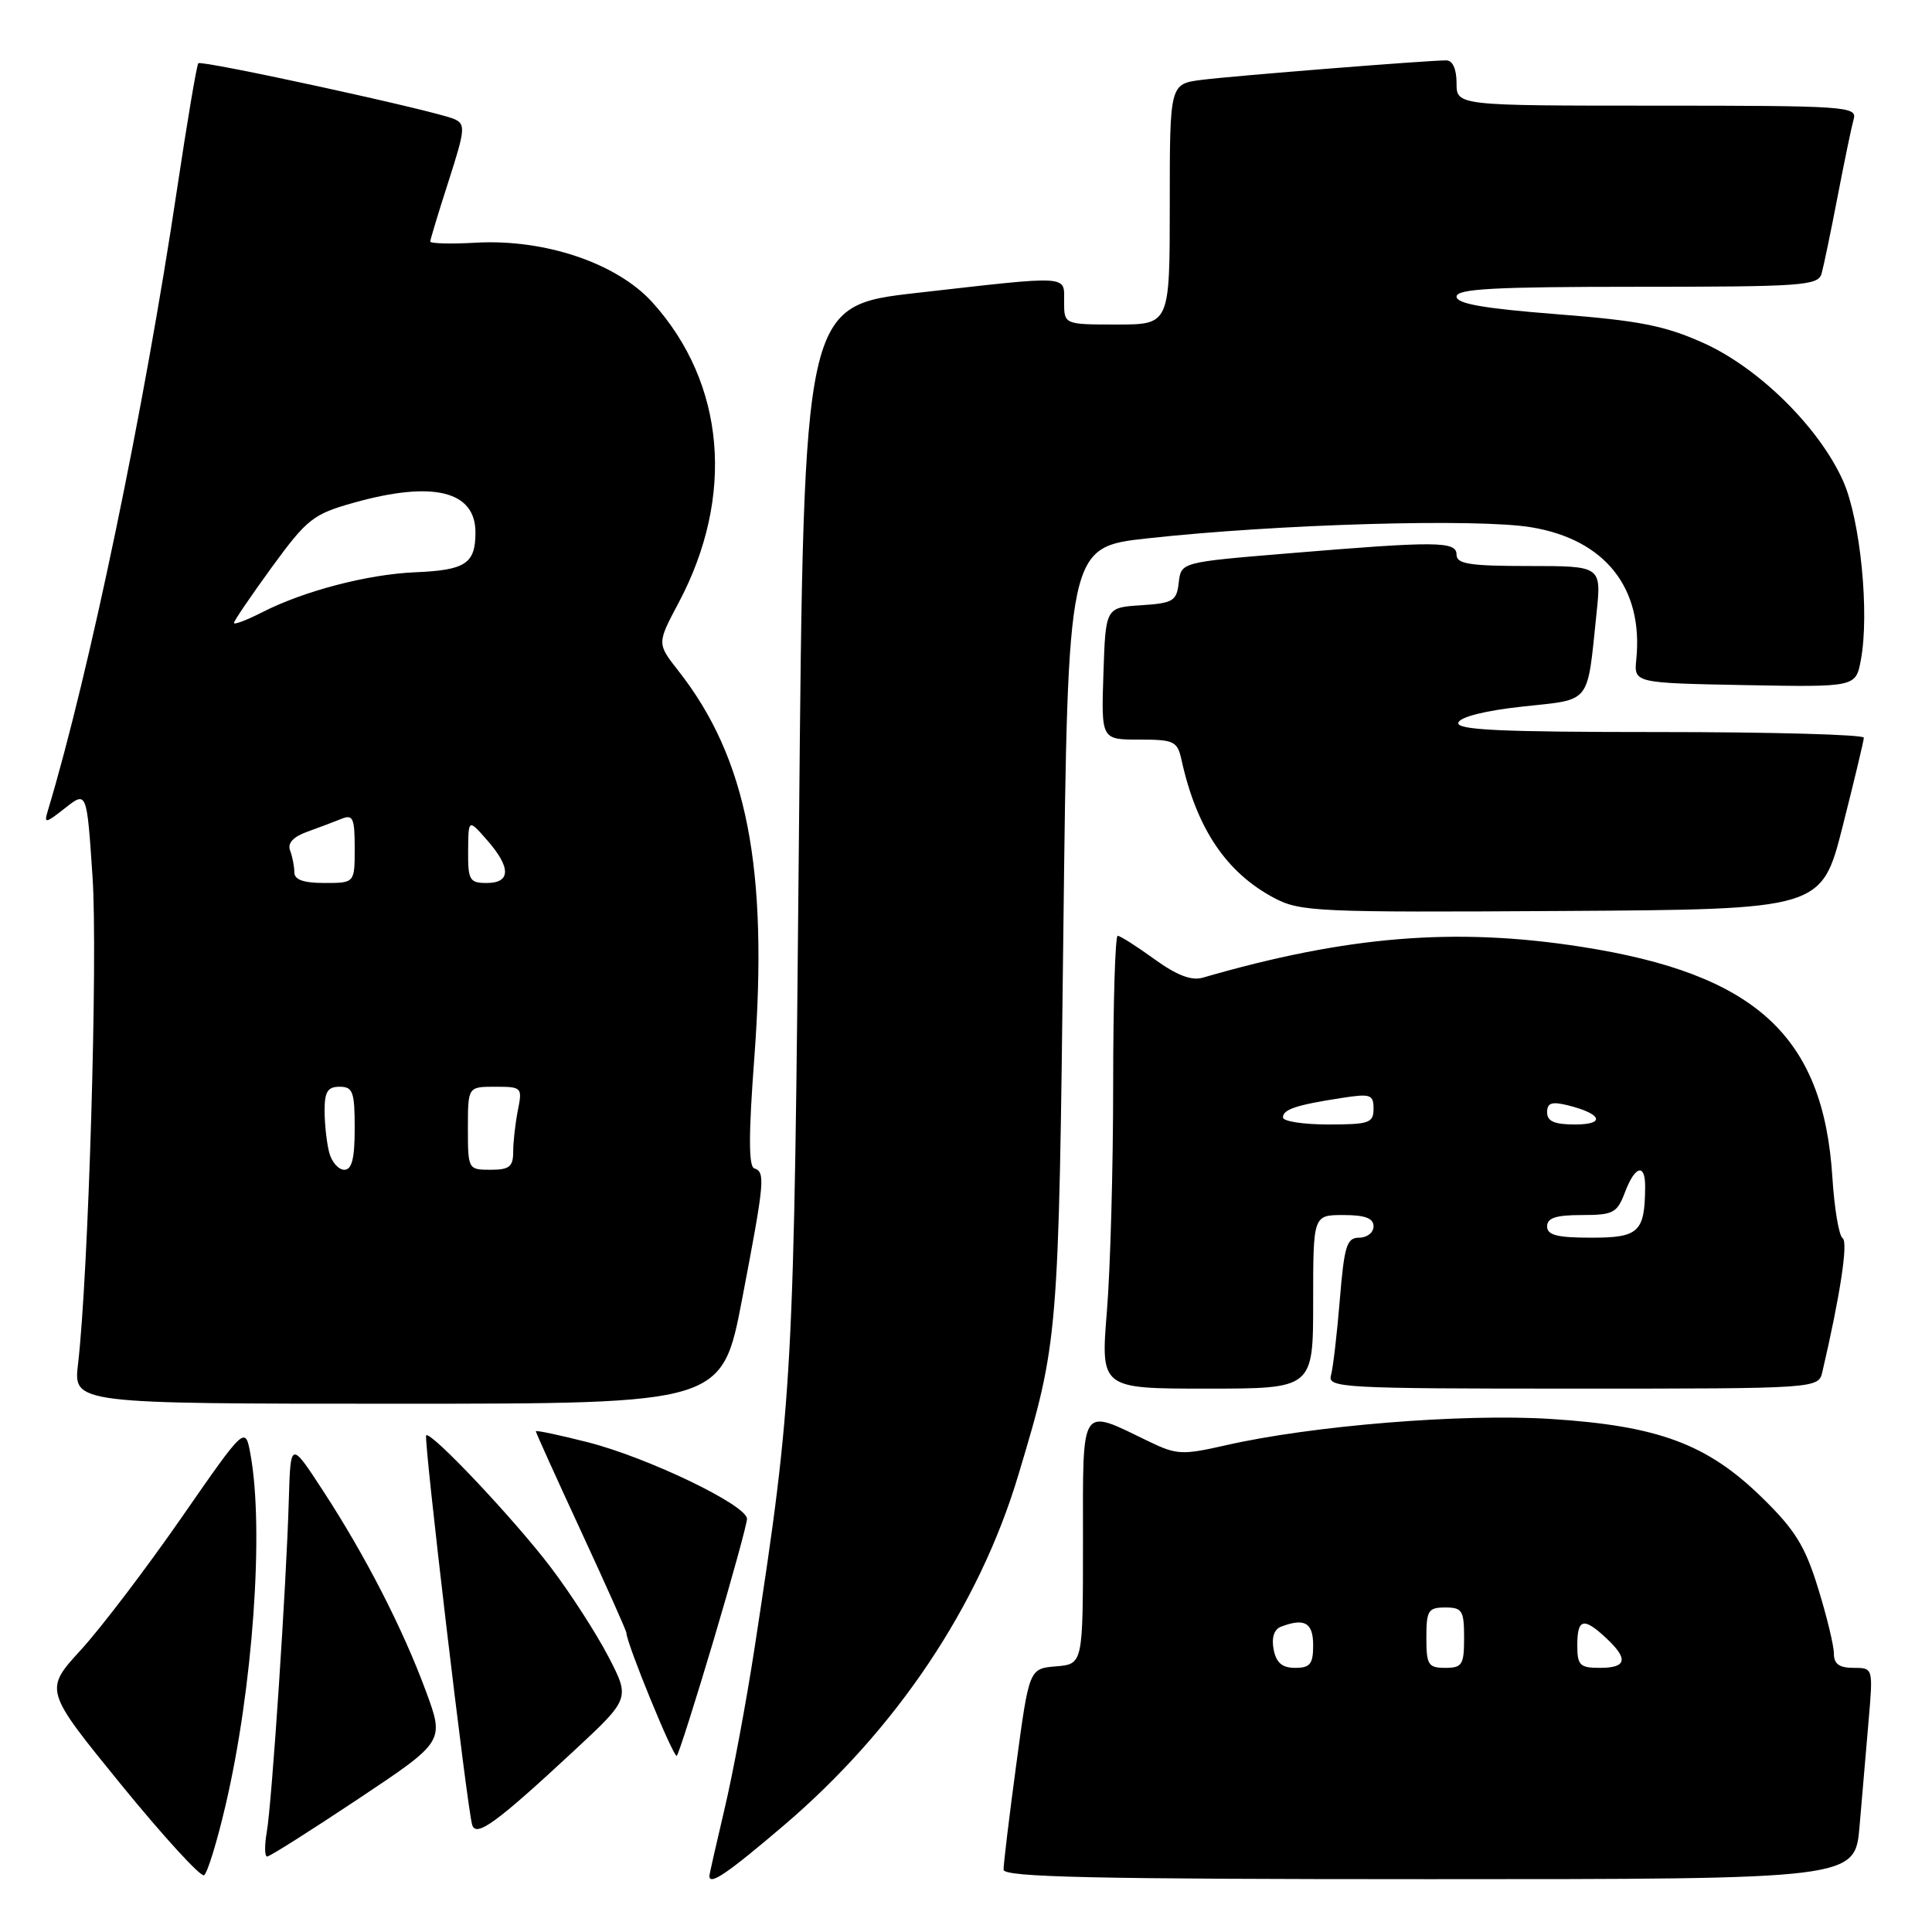 <?xml version="1.0" encoding="UTF-8" standalone="no"?>
<!DOCTYPE svg PUBLIC "-//W3C//DTD SVG 1.1//EN" "http://www.w3.org/Graphics/SVG/1.1/DTD/svg11.dtd" >
<svg xmlns="http://www.w3.org/2000/svg" xmlns:xlink="http://www.w3.org/1999/xlink" version="1.1" viewBox="0 0 256 256">
 <g >
 <path fill="currentColor"
d=" M 29.88 239.24 C 33.51 223.75 35.01 202.66 33.19 192.71 C 32.50 188.92 32.50 188.92 24.04 201.11 C 19.39 207.81 13.40 215.69 10.72 218.62 C 5.85 223.94 5.85 223.94 16.04 236.46 C 21.65 243.34 26.60 248.75 27.04 248.48 C 27.48 248.20 28.76 244.05 29.88 239.24 Z  M 103.80 241.93 C 118.75 229.20 129.72 212.83 134.92 195.50 C 140.26 177.69 140.27 177.59 140.90 123.50 C 141.50 72.50 141.50 72.50 152.00 71.34 C 169.26 69.44 195.77 68.67 202.92 69.87 C 212.68 71.50 217.76 77.90 216.82 87.35 C 216.50 90.50 216.50 90.50 231.20 90.78 C 245.90 91.05 245.90 91.05 246.57 87.46 C 247.74 81.27 246.51 68.88 244.23 63.75 C 241.07 56.66 233.08 48.76 225.72 45.45 C 220.58 43.14 217.20 42.48 206.25 41.63 C 196.58 40.87 193.00 40.25 193.00 39.30 C 193.00 38.27 197.98 38.00 216.93 38.00 C 238.87 38.00 240.91 37.85 241.37 36.25 C 241.64 35.29 242.60 30.68 243.50 26.00 C 244.40 21.32 245.36 16.71 245.63 15.75 C 246.10 14.11 244.39 14.00 219.57 14.00 C 193.00 14.00 193.00 14.00 193.00 11.00 C 193.00 9.14 192.48 8.00 191.64 8.00 C 189.13 8.00 163.54 10.04 159.25 10.58 C 155.00 11.12 155.00 11.12 155.00 27.06 C 155.00 43.00 155.00 43.00 148.00 43.00 C 141.00 43.00 141.00 43.00 141.00 40.00 C 141.00 36.42 142.05 36.48 121.50 38.81 C 106.50 40.51 106.50 40.51 105.87 110.01 C 105.21 182.71 105.08 185.10 99.99 218.33 C 98.89 225.50 97.09 235.14 95.99 239.76 C 94.90 244.38 94.00 248.35 94.00 248.58 C 94.00 249.87 96.34 248.28 103.80 241.93 Z  M 246.40 242.00 C 246.73 238.15 247.27 231.85 247.60 228.00 C 248.20 221.00 248.20 221.00 245.60 221.00 C 243.71 221.00 243.00 220.48 243.00 219.11 C 243.00 218.06 242.06 214.16 240.90 210.43 C 239.18 204.85 237.86 202.71 233.45 198.41 C 226.20 191.33 219.73 188.93 205.50 188.02 C 193.85 187.27 173.78 188.90 162.36 191.52 C 156.68 192.81 155.91 192.78 152.29 191.03 C 143.02 186.55 143.50 185.82 143.50 204.20 C 143.50 220.50 143.50 220.50 139.94 220.80 C 136.37 221.10 136.37 221.10 134.66 233.80 C 133.72 240.78 132.96 247.06 132.98 247.75 C 133.00 248.73 144.96 249.00 189.40 249.00 C 245.80 249.00 245.80 249.00 246.40 242.00 Z  M 47.45 238.38 C 58.89 230.76 58.89 230.76 56.45 224.13 C 53.37 215.79 48.44 206.18 42.84 197.59 C 38.50 190.93 38.50 190.93 38.27 198.72 C 37.95 209.98 36.02 238.94 35.35 242.75 C 35.04 244.54 35.06 246.00 35.40 246.00 C 35.74 246.00 41.16 242.57 47.45 238.38 Z  M 76.00 232.04 C 83.50 225.07 83.50 225.07 80.61 219.50 C 79.01 216.43 75.59 211.12 73.00 207.71 C 68.17 201.34 57.08 189.59 56.47 190.19 C 56.10 190.57 61.90 239.71 62.57 241.82 C 63.10 243.49 65.78 241.53 76.00 232.04 Z  M 94.55 217.35 C 96.98 209.18 98.97 201.94 98.98 201.26 C 99.01 199.46 85.85 193.13 77.87 191.10 C 74.09 190.14 71.00 189.49 71.00 189.65 C 71.00 189.82 73.70 195.79 77.00 202.92 C 80.30 210.05 83.00 216.10 83.00 216.36 C 83.00 217.70 89.29 233.05 89.68 232.65 C 89.93 232.40 92.12 225.51 94.55 217.35 Z  M 98.34 172.11 C 101.32 156.52 101.44 155.31 99.94 154.81 C 99.19 154.56 99.19 150.29 99.94 140.32 C 101.84 115.03 99.00 100.49 89.89 88.89 C 87.05 85.27 87.05 85.27 89.91 79.89 C 97.42 65.76 96.11 50.77 86.45 40.07 C 81.75 34.87 72.19 31.64 63.02 32.16 C 59.71 32.35 57.00 32.27 57.01 32.00 C 57.02 31.73 58.11 28.12 59.44 24.00 C 61.65 17.13 61.71 16.44 60.17 15.77 C 57.70 14.68 26.73 7.94 26.28 8.38 C 26.07 8.59 24.80 16.13 23.45 25.13 C 19.11 54.20 11.85 89.13 6.34 107.42 C 5.81 109.17 6.00 109.14 8.63 107.07 C 11.50 104.81 11.50 104.81 12.26 116.16 C 12.98 126.77 11.72 169.00 10.34 180.73 C 9.72 186.00 9.72 186.00 52.70 186.00 C 95.68 186.00 95.68 186.00 98.34 172.11 Z  M 174.00 172.50 C 174.00 161.00 174.00 161.00 178.00 161.00 C 180.89 161.00 182.00 161.42 182.00 162.50 C 182.00 163.32 181.15 164.00 180.10 164.00 C 178.45 164.00 178.12 165.06 177.53 172.25 C 177.16 176.79 176.63 181.29 176.36 182.25 C 175.90 183.89 177.89 184.00 208.41 184.00 C 240.96 184.00 240.96 184.00 241.48 181.75 C 243.85 171.57 244.91 164.56 244.16 164.07 C 243.67 163.76 243.06 160.12 242.80 156.00 C 241.61 137.27 232.66 129.05 209.50 125.45 C 192.77 122.84 178.44 124.02 159.36 129.55 C 157.88 129.98 155.92 129.23 152.96 127.09 C 150.62 125.39 148.43 124.00 148.10 124.00 C 147.77 124.00 147.50 132.89 147.50 143.75 C 147.50 154.61 147.13 168.11 146.67 173.75 C 145.84 184.00 145.84 184.00 159.92 184.00 C 174.00 184.00 174.00 184.00 174.00 172.50 Z  M 244.16 109.50 C 245.69 103.45 246.96 98.16 246.97 97.75 C 246.99 97.34 234.81 97.00 219.92 97.00 C 198.70 97.00 192.92 96.73 193.24 95.75 C 193.49 94.99 196.84 94.15 201.78 93.62 C 210.96 92.62 210.27 93.49 211.55 81.25 C 212.20 75.00 212.20 75.00 202.60 75.00 C 194.73 75.00 193.00 74.73 193.00 73.50 C 193.00 71.70 190.46 71.68 170.50 73.34 C 156.50 74.50 156.50 74.50 156.19 77.20 C 155.91 79.65 155.45 79.92 151.19 80.20 C 146.50 80.50 146.50 80.50 146.21 89.25 C 145.92 98.00 145.92 98.00 150.94 98.00 C 155.60 98.00 156.01 98.20 156.57 100.75 C 158.57 109.80 162.49 115.62 168.84 118.99 C 172.28 120.81 174.55 120.91 206.94 120.71 C 241.37 120.50 241.37 120.50 244.16 109.50 Z  M 168.76 218.55 C 168.47 217.00 168.82 215.90 169.73 215.55 C 172.86 214.35 174.00 215.01 174.00 218.00 C 174.00 220.49 173.60 221.00 171.62 221.00 C 169.88 221.00 169.11 220.33 168.76 218.55 Z  M 189.00 217.00 C 189.00 213.40 189.25 213.00 191.50 213.00 C 193.75 213.00 194.00 213.40 194.00 217.00 C 194.00 220.60 193.75 221.00 191.50 221.00 C 189.25 221.00 189.00 220.60 189.00 217.00 Z  M 209.00 218.00 C 209.00 214.47 209.83 214.26 212.81 217.04 C 215.80 219.82 215.56 221.00 212.00 221.00 C 209.33 221.00 209.00 220.67 209.00 218.00 Z  M 43.63 152.75 C 43.30 151.51 43.02 149.04 43.01 147.25 C 43.00 144.66 43.41 144.00 45.00 144.00 C 46.76 144.00 47.00 144.67 47.00 149.50 C 47.00 153.52 46.63 155.00 45.62 155.00 C 44.86 155.00 43.96 153.99 43.63 152.75 Z  M 62.00 149.50 C 62.00 144.00 62.00 144.00 65.62 144.00 C 69.15 144.00 69.23 144.08 68.62 147.12 C 68.28 148.84 68.00 151.32 68.00 152.62 C 68.00 154.60 67.49 155.00 65.00 155.00 C 62.03 155.00 62.00 154.94 62.00 149.50 Z  M 39.00 115.58 C 39.00 114.80 38.75 113.51 38.44 112.70 C 38.07 111.74 38.83 110.89 40.69 110.22 C 42.23 109.66 44.29 108.89 45.25 108.50 C 46.77 107.88 47.00 108.40 47.00 112.39 C 47.00 117.00 47.00 117.00 43.00 117.00 C 40.21 117.00 39.00 116.57 39.00 115.58 Z  M 62.03 112.75 C 62.06 108.50 62.06 108.50 64.53 111.31 C 67.72 114.93 67.71 117.00 64.50 117.00 C 62.22 117.00 62.00 116.63 62.03 112.75 Z  M 31.00 82.54 C 31.00 82.27 33.27 78.94 36.03 75.14 C 40.70 68.75 41.49 68.13 46.85 66.62 C 57.36 63.67 63.00 65.04 63.00 70.54 C 63.00 74.69 61.70 75.55 55.00 75.83 C 48.71 76.10 40.29 78.30 34.78 81.11 C 32.70 82.17 31.00 82.82 31.00 82.54 Z  M 205.00 162.50 C 205.00 161.38 206.18 161.00 209.59 161.00 C 213.77 161.00 214.27 160.73 215.31 158.00 C 216.64 154.46 218.01 154.08 217.99 157.25 C 217.95 163.26 217.17 164.00 210.88 164.00 C 206.32 164.00 205.00 163.66 205.00 162.50 Z  M 170.00 148.07 C 170.00 147.00 171.74 146.42 177.75 145.49 C 181.60 144.89 182.00 145.02 182.00 146.91 C 182.00 148.80 181.42 149.00 176.00 149.00 C 172.70 149.00 170.00 148.58 170.00 148.07 Z  M 205.00 147.39 C 205.00 146.14 205.61 145.93 207.75 146.46 C 212.27 147.58 212.80 149.00 208.70 149.00 C 205.97 149.00 205.00 148.58 205.00 147.39 Z "/>
</g>
</svg>